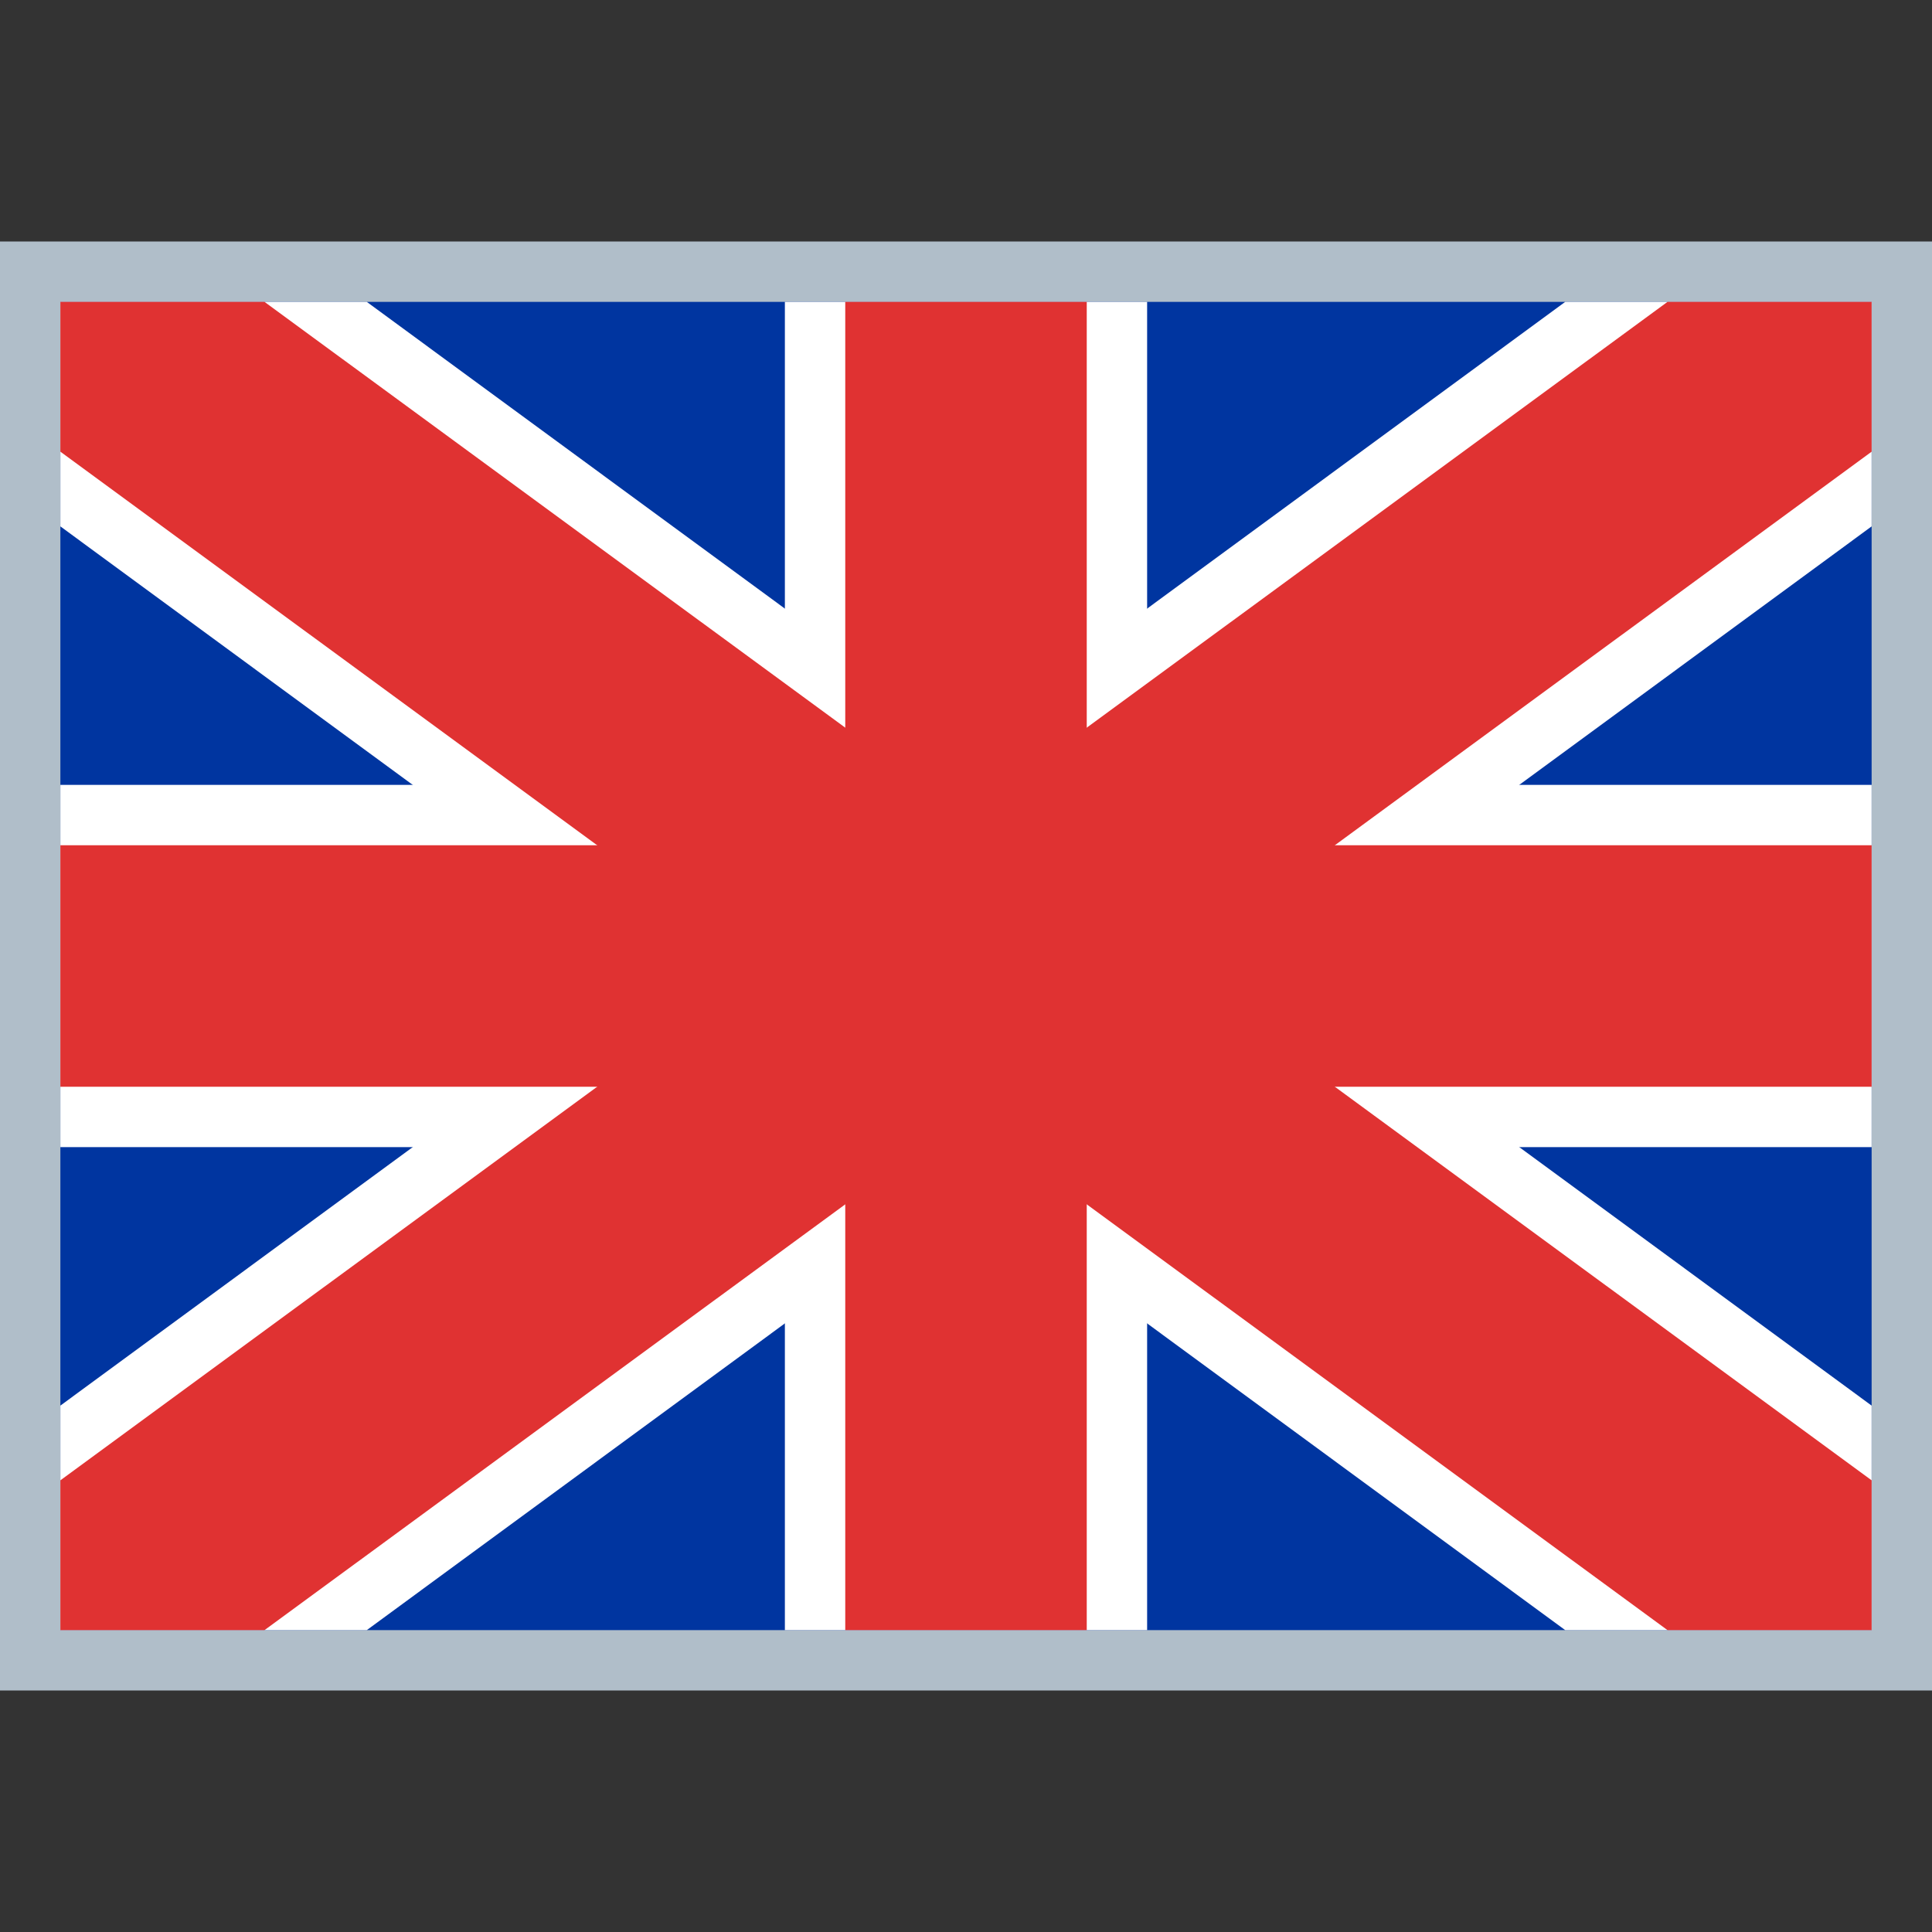 <svg xmlns="http://www.w3.org/2000/svg" xmlns:xlink="http://www.w3.org/1999/xlink" id="Layer_1" width="512" height="512" x="0" y="0" enable-background="new 0 0 512 512" version="1.1" viewBox="0 0 512 512" xml:space="preserve"><rect x="0" y="0" width="512" height="512" fill="#333333" stroke="none"/><rect width="512" height="384" y="64" fill="#B0BEC9"/><rect width="480" height="352" x="16" y="80" fill="#0035A0"/><rect width="96" height="352" x="208" y="80" fill="#FFF"/><rect width="480" height="96" x="16" y="208" fill="#FFF"/><polygon fill="#FFF" points="256 315.5 414.8 432 496 432 496 372.5 337.2 256 496 139.5 496 80 414.8 80 256 196.5 97.2 80 16 80 16 139.5 174.8 256 16 372.5 16 432 97.2 432"/><polygon fill="#E03232" points="256 295.7 441.9 432 496 432 496 392.3 310.1 256 496 119.7 496 80 441.9 80 256 216.3 70.1 80 16 80 16 119.7 201.9 256 16 392.3 16 432 70.1 432"/><polygon fill="#E03232" points="496 224 288 224 288 80 224 80 224 224 16 224 16 288 224 288 224 432 288 432 288 288 496 288"/></svg>
